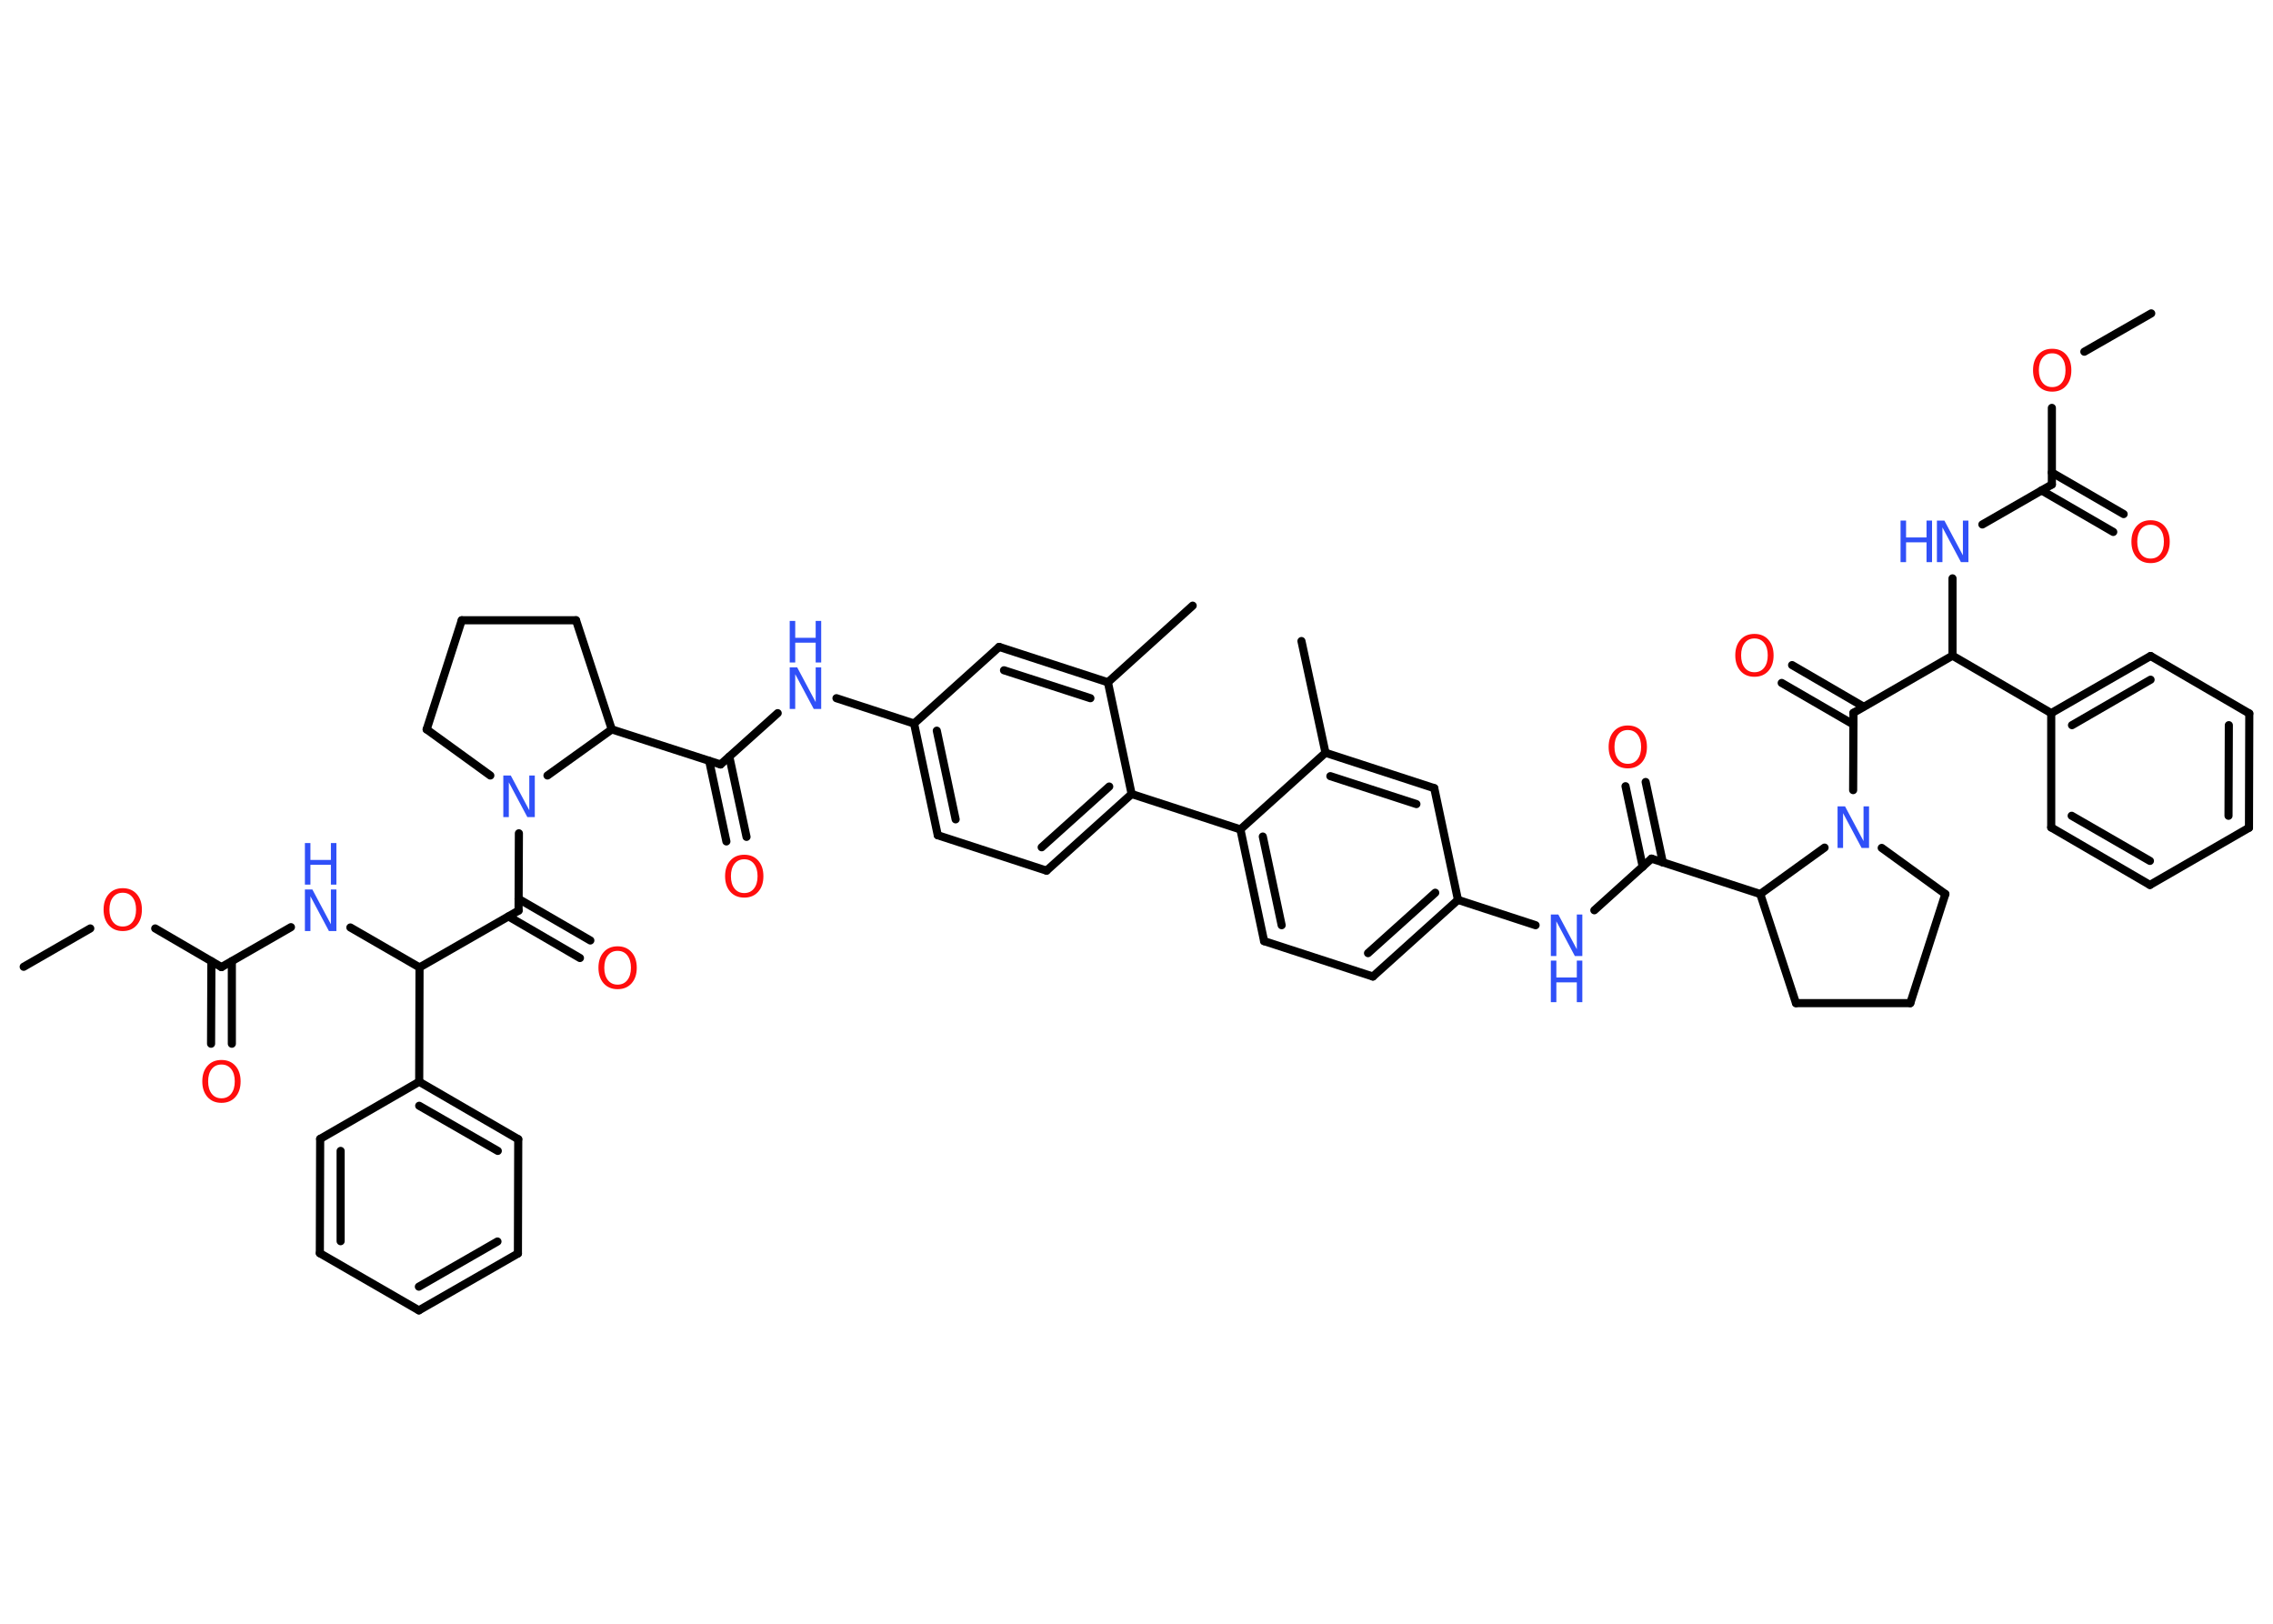 <?xml version='1.0' encoding='UTF-8'?>
<!DOCTYPE svg PUBLIC "-//W3C//DTD SVG 1.1//EN" "http://www.w3.org/Graphics/SVG/1.1/DTD/svg11.dtd">
<svg version='1.2' xmlns='http://www.w3.org/2000/svg' xmlns:xlink='http://www.w3.org/1999/xlink' width='70.0mm' height='50.0mm' viewBox='0 0 70.0 50.0'>
  <desc>Generated by the Chemistry Development Kit (http://github.com/cdk)</desc>
  <g stroke-linecap='round' stroke-linejoin='round' stroke='#000000' stroke-width='.25' fill='#3050F8'>
    <rect x='.0' y='.0' width='70.0' height='50.0' fill='#FFFFFF' stroke='none'/>
    <g id='mol1' class='mol'>
      <line id='mol1bnd1' class='bond' x1='66.25' y1='9.65' x2='64.19' y2='10.83'/>
      <line id='mol1bnd2' class='bond' x1='63.19' y1='12.56' x2='63.19' y2='14.92'/>
      <g id='mol1bnd3' class='bond'>
        <line x1='63.19' y1='14.55' x2='65.4' y2='15.83'/>
        <line x1='62.87' y1='15.1' x2='65.08' y2='16.38'/>
      </g>
      <line id='mol1bnd4' class='bond' x1='63.19' y1='14.92' x2='61.05' y2='16.15'/>
      <line id='mol1bnd5' class='bond' x1='60.13' y1='17.81' x2='60.13' y2='20.19'/>
      <line id='mol1bnd6' class='bond' x1='60.13' y1='20.19' x2='57.08' y2='21.95'/>
      <g id='mol1bnd7' class='bond'>
        <line x1='57.08' y1='22.31' x2='54.87' y2='21.03'/>
        <line x1='57.39' y1='21.76' x2='55.19' y2='20.48'/>
      </g>
      <line id='mol1bnd8' class='bond' x1='57.08' y1='21.95' x2='57.07' y2='24.33'/>
      <line id='mol1bnd9' class='bond' x1='57.95' y1='26.11' x2='59.91' y2='27.53'/>
      <line id='mol1bnd10' class='bond' x1='59.91' y1='27.53' x2='58.83' y2='30.89'/>
      <line id='mol1bnd11' class='bond' x1='58.83' y1='30.89' x2='55.31' y2='30.89'/>
      <line id='mol1bnd12' class='bond' x1='55.31' y1='30.89' x2='54.21' y2='27.53'/>
      <line id='mol1bnd13' class='bond' x1='56.19' y1='26.1' x2='54.21' y2='27.53'/>
      <line id='mol1bnd14' class='bond' x1='54.21' y1='27.53' x2='50.86' y2='26.44'/>
      <g id='mol1bnd15' class='bond'>
        <line x1='50.59' y1='26.69' x2='50.06' y2='24.21'/>
        <line x1='51.21' y1='26.56' x2='50.68' y2='24.08'/>
      </g>
      <line id='mol1bnd16' class='bond' x1='50.86' y1='26.44' x2='49.1' y2='28.03'/>
      <line id='mol1bnd17' class='bond' x1='47.29' y1='28.49' x2='44.9' y2='27.71'/>
      <g id='mol1bnd18' class='bond'>
        <line x1='42.28' y1='30.07' x2='44.9' y2='27.71'/>
        <line x1='42.13' y1='29.35' x2='44.2' y2='27.49'/>
      </g>
      <line id='mol1bnd19' class='bond' x1='42.28' y1='30.07' x2='38.93' y2='28.98'/>
      <g id='mol1bnd20' class='bond'>
        <line x1='38.2' y1='25.54' x2='38.93' y2='28.98'/>
        <line x1='38.89' y1='25.76' x2='39.47' y2='28.49'/>
      </g>
      <line id='mol1bnd21' class='bond' x1='38.2' y1='25.54' x2='34.85' y2='24.45'/>
      <g id='mol1bnd22' class='bond'>
        <line x1='32.23' y1='26.81' x2='34.85' y2='24.45'/>
        <line x1='32.08' y1='26.09' x2='34.16' y2='24.22'/>
      </g>
      <line id='mol1bnd23' class='bond' x1='32.23' y1='26.81' x2='28.88' y2='25.72'/>
      <g id='mol1bnd24' class='bond'>
        <line x1='28.15' y1='22.28' x2='28.88' y2='25.72'/>
        <line x1='28.85' y1='22.5' x2='29.43' y2='25.23'/>
      </g>
      <line id='mol1bnd25' class='bond' x1='28.15' y1='22.28' x2='25.76' y2='21.5'/>
      <line id='mol1bnd26' class='bond' x1='23.95' y1='21.96' x2='22.19' y2='23.54'/>
      <g id='mol1bnd27' class='bond'>
        <line x1='22.46' y1='23.3' x2='22.99' y2='25.77'/>
        <line x1='21.84' y1='23.43' x2='22.37' y2='25.91'/>
      </g>
      <line id='mol1bnd28' class='bond' x1='22.19' y1='23.54' x2='18.84' y2='22.46'/>
      <line id='mol1bnd29' class='bond' x1='18.84' y1='22.46' x2='17.74' y2='19.1'/>
      <line id='mol1bnd30' class='bond' x1='17.74' y1='19.1' x2='14.22' y2='19.1'/>
      <line id='mol1bnd31' class='bond' x1='14.22' y1='19.1' x2='13.14' y2='22.46'/>
      <line id='mol1bnd32' class='bond' x1='13.14' y1='22.46' x2='15.1' y2='23.88'/>
      <line id='mol1bnd33' class='bond' x1='18.84' y1='22.46' x2='16.86' y2='23.88'/>
      <line id='mol1bnd34' class='bond' x1='15.98' y1='25.66' x2='15.97' y2='28.04'/>
      <g id='mol1bnd35' class='bond'>
        <line x1='15.97' y1='27.68' x2='18.18' y2='28.96'/>
        <line x1='15.66' y1='28.22' x2='17.86' y2='29.5'/>
      </g>
      <line id='mol1bnd36' class='bond' x1='15.97' y1='28.04' x2='12.92' y2='29.79'/>
      <line id='mol1bnd37' class='bond' x1='12.92' y1='29.79' x2='10.79' y2='28.56'/>
      <line id='mol1bnd38' class='bond' x1='8.96' y1='28.55' x2='6.82' y2='29.78'/>
      <g id='mol1bnd39' class='bond'>
        <line x1='7.14' y1='29.6' x2='7.14' y2='32.14'/>
        <line x1='6.51' y1='29.6' x2='6.5' y2='32.14'/>
      </g>
      <line id='mol1bnd40' class='bond' x1='6.82' y1='29.78' x2='4.78' y2='28.59'/>
      <line id='mol1bnd41' class='bond' x1='2.78' y1='28.59' x2='.73' y2='29.77'/>
      <line id='mol1bnd42' class='bond' x1='12.92' y1='29.79' x2='12.91' y2='33.31'/>
      <g id='mol1bnd43' class='bond'>
        <line x1='15.96' y1='35.08' x2='12.91' y2='33.31'/>
        <line x1='15.33' y1='35.44' x2='12.91' y2='34.05'/>
      </g>
      <line id='mol1bnd44' class='bond' x1='15.96' y1='35.08' x2='15.95' y2='38.6'/>
      <g id='mol1bnd45' class='bond'>
        <line x1='12.9' y1='40.35' x2='15.95' y2='38.6'/>
        <line x1='12.9' y1='39.62' x2='15.32' y2='38.23'/>
      </g>
      <line id='mol1bnd46' class='bond' x1='12.9' y1='40.35' x2='9.85' y2='38.59'/>
      <g id='mol1bnd47' class='bond'>
        <line x1='9.86' y1='35.07' x2='9.85' y2='38.59'/>
        <line x1='10.49' y1='35.44' x2='10.49' y2='38.22'/>
      </g>
      <line id='mol1bnd48' class='bond' x1='12.91' y1='33.31' x2='9.86' y2='35.07'/>
      <line id='mol1bnd49' class='bond' x1='28.15' y1='22.28' x2='30.77' y2='19.92'/>
      <g id='mol1bnd50' class='bond'>
        <line x1='34.12' y1='21.01' x2='30.77' y2='19.92'/>
        <line x1='33.58' y1='21.5' x2='30.92' y2='20.64'/>
      </g>
      <line id='mol1bnd51' class='bond' x1='34.85' y1='24.45' x2='34.12' y2='21.01'/>
      <line id='mol1bnd52' class='bond' x1='34.12' y1='21.01' x2='36.73' y2='18.65'/>
      <line id='mol1bnd53' class='bond' x1='38.2' y1='25.54' x2='40.82' y2='23.18'/>
      <line id='mol1bnd54' class='bond' x1='40.82' y1='23.18' x2='40.08' y2='19.74'/>
      <g id='mol1bnd55' class='bond'>
        <line x1='44.17' y1='24.27' x2='40.82' y2='23.18'/>
        <line x1='43.62' y1='24.76' x2='40.97' y2='23.9'/>
      </g>
      <line id='mol1bnd56' class='bond' x1='44.9' y1='27.71' x2='44.17' y2='24.27'/>
      <line id='mol1bnd57' class='bond' x1='60.13' y1='20.19' x2='63.17' y2='21.96'/>
      <g id='mol1bnd58' class='bond'>
        <line x1='66.23' y1='20.2' x2='63.17' y2='21.96'/>
        <line x1='66.23' y1='20.93' x2='63.81' y2='22.33'/>
      </g>
      <line id='mol1bnd59' class='bond' x1='66.23' y1='20.2' x2='69.27' y2='21.97'/>
      <g id='mol1bnd60' class='bond'>
        <line x1='69.26' y1='25.49' x2='69.27' y2='21.97'/>
        <line x1='68.63' y1='25.12' x2='68.64' y2='22.33'/>
      </g>
      <line id='mol1bnd61' class='bond' x1='69.26' y1='25.49' x2='66.21' y2='27.25'/>
      <g id='mol1bnd62' class='bond'>
        <line x1='63.17' y1='25.48' x2='66.21' y2='27.25'/>
        <line x1='63.8' y1='25.12' x2='66.21' y2='26.51'/>
      </g>
      <line id='mol1bnd63' class='bond' x1='63.17' y1='21.96' x2='63.17' y2='25.48'/>
      <path id='mol1atm2' class='atom' d='M63.2 10.88q-.19 .0 -.3 .14q-.11 .14 -.11 .38q.0 .24 .11 .38q.11 .14 .3 .14q.19 .0 .3 -.14q.11 -.14 .11 -.38q.0 -.24 -.11 -.38q-.11 -.14 -.3 -.14zM63.2 10.74q.27 .0 .43 .18q.16 .18 .16 .48q.0 .3 -.16 .48q-.16 .18 -.43 .18q-.27 .0 -.43 -.18q-.16 -.18 -.16 -.48q.0 -.3 .16 -.48q.16 -.18 .43 -.18z' stroke='none' fill='#FF0D0D'/>
      <path id='mol1atm4' class='atom' d='M66.23 16.16q-.19 .0 -.3 .14q-.11 .14 -.11 .38q.0 .24 .11 .38q.11 .14 .3 .14q.19 .0 .3 -.14q.11 -.14 .11 -.38q.0 -.24 -.11 -.38q-.11 -.14 -.3 -.14zM66.23 16.02q.27 .0 .43 .18q.16 .18 .16 .48q.0 .3 -.16 .48q-.16 .18 -.43 .18q-.27 .0 -.43 -.18q-.16 -.18 -.16 -.48q.0 -.3 .16 -.48q.16 -.18 .43 -.18z' stroke='none' fill='#FF0D0D'/>
      <g id='mol1atm5' class='atom'>
        <path d='M59.65 16.03h.23l.57 1.07v-1.07h.17v1.28h-.23l-.57 -1.07v1.07h-.17v-1.28z' stroke='none'/>
        <path d='M58.53 16.03h.17v.52h.63v-.52h.17v1.28h-.17v-.61h-.63v.61h-.17v-1.28z' stroke='none'/>
      </g>
      <path id='mol1atm8' class='atom' d='M54.03 19.66q-.19 .0 -.3 .14q-.11 .14 -.11 .38q.0 .24 .11 .38q.11 .14 .3 .14q.19 .0 .3 -.14q.11 -.14 .11 -.38q.0 -.24 -.11 -.38q-.11 -.14 -.3 -.14zM54.03 19.52q.27 .0 .43 .18q.16 .18 .16 .48q.0 .3 -.16 .48q-.16 .18 -.43 .18q-.27 .0 -.43 -.18q-.16 -.18 -.16 -.48q.0 -.3 .16 -.48q.16 -.18 .43 -.18z' stroke='none' fill='#FF0D0D'/>
      <path id='mol1atm9' class='atom' d='M56.59 24.83h.23l.57 1.07v-1.07h.17v1.28h-.23l-.57 -1.07v1.07h-.17v-1.28z' stroke='none'/>
      <path id='mol1atm15' class='atom' d='M50.13 22.48q-.19 .0 -.3 .14q-.11 .14 -.11 .38q.0 .24 .11 .38q.11 .14 .3 .14q.19 .0 .3 -.14q.11 -.14 .11 -.38q.0 -.24 -.11 -.38q-.11 -.14 -.3 -.14zM50.13 22.34q.27 .0 .43 .18q.16 .18 .16 .48q.0 .3 -.16 .48q-.16 .18 -.43 .18q-.27 .0 -.43 -.18q-.16 -.18 -.16 -.48q.0 -.3 .16 -.48q.16 -.18 .43 -.18z' stroke='none' fill='#FF0D0D'/>
      <g id='mol1atm16' class='atom'>
        <path d='M47.76 28.16h.23l.57 1.07v-1.07h.17v1.28h-.23l-.57 -1.07v1.07h-.17v-1.28z' stroke='none'/>
        <path d='M47.76 29.58h.17v.52h.63v-.52h.17v1.28h-.17v-.61h-.63v.61h-.17v-1.28z' stroke='none'/>
      </g>
      <g id='mol1atm25' class='atom'>
        <path d='M24.32 20.55h.23l.57 1.07v-1.07h.17v1.28h-.23l-.57 -1.07v1.07h-.17v-1.28z' stroke='none'/>
        <path d='M24.32 19.12h.17v.52h.63v-.52h.17v1.28h-.17v-.61h-.63v.61h-.17v-1.28z' stroke='none'/>
      </g>
      <path id='mol1atm27' class='atom' d='M22.92 26.46q-.19 .0 -.3 .14q-.11 .14 -.11 .38q.0 .24 .11 .38q.11 .14 .3 .14q.19 .0 .3 -.14q.11 -.14 .11 -.38q.0 -.24 -.11 -.38q-.11 -.14 -.3 -.14zM22.92 26.32q.27 .0 .43 .18q.16 .18 .16 .48q.0 .3 -.16 .48q-.16 .18 -.43 .18q-.27 .0 -.43 -.18q-.16 -.18 -.16 -.48q.0 -.3 .16 -.48q.16 -.18 .43 -.18z' stroke='none' fill='#FF0D0D'/>
      <path id='mol1atm32' class='atom' d='M15.5 23.88h.23l.57 1.07v-1.07h.17v1.28h-.23l-.57 -1.07v1.07h-.17v-1.28z' stroke='none'/>
      <path id='mol1atm34' class='atom' d='M19.02 29.28q-.19 .0 -.3 .14q-.11 .14 -.11 .38q.0 .24 .11 .38q.11 .14 .3 .14q.19 .0 .3 -.14q.11 -.14 .11 -.38q.0 -.24 -.11 -.38q-.11 -.14 -.3 -.14zM19.02 29.14q.27 .0 .43 .18q.16 .18 .16 .48q.0 .3 -.16 .48q-.16 .18 -.43 .18q-.27 .0 -.43 -.18q-.16 -.18 -.16 -.48q.0 -.3 .16 -.48q.16 -.18 .43 -.18z' stroke='none' fill='#FF0D0D'/>
      <g id='mol1atm36' class='atom'>
        <path d='M9.39 27.39h.23l.57 1.07v-1.07h.17v1.28h-.23l-.57 -1.07v1.07h-.17v-1.28z' stroke='none'/>
        <path d='M9.39 25.96h.17v.52h.63v-.52h.17v1.28h-.17v-.61h-.63v.61h-.17v-1.28z' stroke='none'/>
      </g>
      <path id='mol1atm38' class='atom' d='M6.82 32.78q-.19 .0 -.3 .14q-.11 .14 -.11 .38q.0 .24 .11 .38q.11 .14 .3 .14q.19 .0 .3 -.14q.11 -.14 .11 -.38q.0 -.24 -.11 -.38q-.11 -.14 -.3 -.14zM6.82 32.64q.27 .0 .43 .18q.16 .18 .16 .48q.0 .3 -.16 .48q-.16 .18 -.43 .18q-.27 .0 -.43 -.18q-.16 -.18 -.16 -.48q.0 -.3 .16 -.48q.16 -.18 .43 -.18z' stroke='none' fill='#FF0D0D'/>
      <path id='mol1atm39' class='atom' d='M3.78 27.49q-.19 .0 -.3 .14q-.11 .14 -.11 .38q.0 .24 .11 .38q.11 .14 .3 .14q.19 .0 .3 -.14q.11 -.14 .11 -.38q.0 -.24 -.11 -.38q-.11 -.14 -.3 -.14zM3.78 27.35q.27 .0 .43 .18q.16 .18 .16 .48q.0 .3 -.16 .48q-.16 .18 -.43 .18q-.27 .0 -.43 -.18q-.16 -.18 -.16 -.48q.0 -.3 .16 -.48q.16 -.18 .43 -.18z' stroke='none' fill='#FF0D0D'/>
    </g>
  </g>
</svg>
